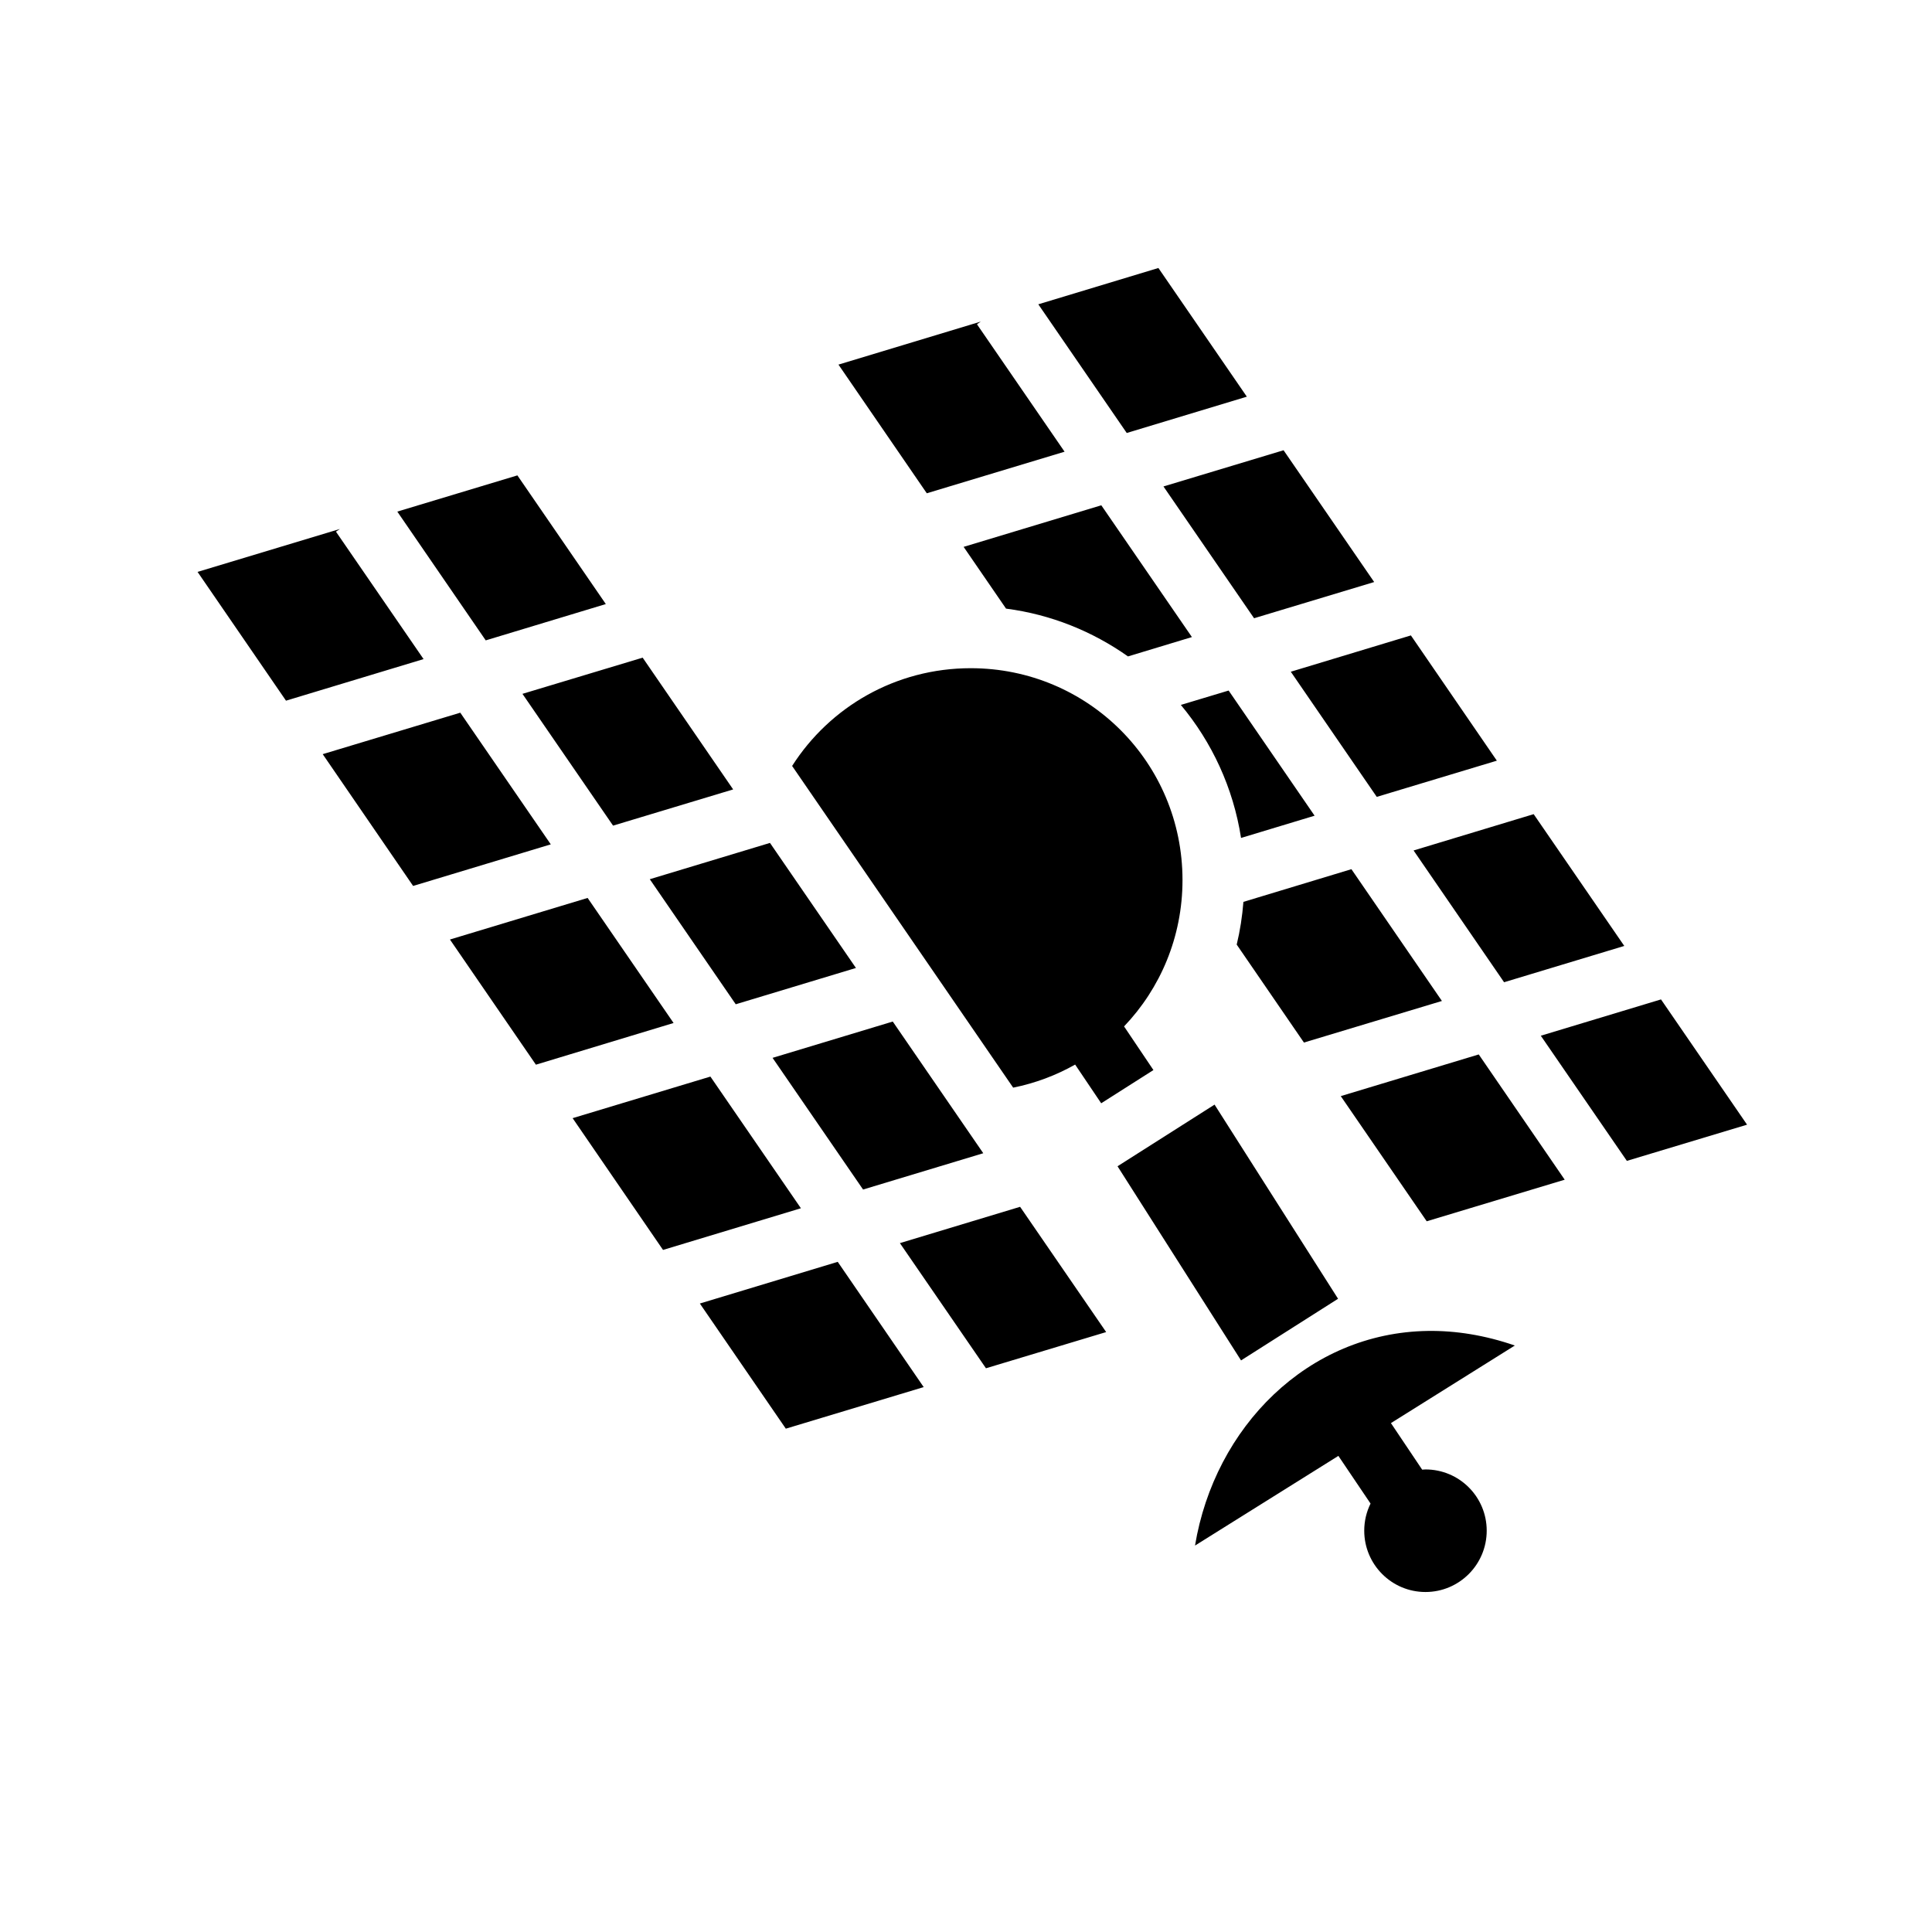 <svg xmlns="http://www.w3.org/2000/svg" width="100%" height="100%" viewBox="0 0 583.68 583.68"><path d="M349.965 80.965l-36.28 10.97 26.717 38.874L376.684 119.84l-26.72-38.875zM296.31 97.153l-43 13 26.686 38.874 41.625-12.562-26.467-38.5 1.156-0.813z m91.467 38.874l-36.28 10.938 27.374 39.813L415.154 175.84l-27.375-39.813zM156.31 143.62l-36.282 10.94 26.718 38.905 36.28-10.97-26.717-38.874z m176.405 9.032l-41.594 12.563 12.814 18.656c13.59 1.764 26.138 6.878 36.844 14.44l19.312-5.845-27.375-39.813z m-230.03 7.157l-43 12.968 26.718 38.906 41.562-12.563-26.47-38.5 1.19-0.81z m323.56 32.155l-36.28 10.97 25.97 37.81 36.28-10.936-25.97-37.845z m-232.092 6.72L157.84 209.62l27.375 39.814 36.28-10.938-27.343-39.812z m99.125 3.186c-22.736 0-42.626 11.753-53.97 29.532l66.782 97.188c6.682-1.346 12.98-3.725 18.72-6.97l7.874 11.69 15.78-10.033-8.874-13.187c10.95-11.475 17.656-27.028 17.656-44.22 0-35.446-28.52-64-63.97-64z m77.906 6.75l-14.438 4.345c9.396 11.262 15.84 25.07 18.188 40.188l22.22-6.72-25.97-37.812z m-232.125 6.69L97.495 227.84l27.313 39.813 41.593-12.563-27.344-39.78z m324.28 30.655l-36.28 10.97 27.342 39.81 36.313-10.967-27.375-39.813z m-230.72 8.688l-36.31 10.968 25.968 37.782 36.312-10.968-25.97-37.78z m175.657 7.937l-32.625 9.875c-0.35 4.407-1.012 8.72-2.03 12.906l20.312 29.595 41.687-12.563-27.342-39.812z m-230.75 8.688L135.934 283.84l25.97 37.813 41.592-12.594-25.97-37.783z m324.282 30.656l-36.314 10.97 26 37.81 36.313-10.937-26-37.843z m-232.095 6.687l-36.313 10.97 27.344 39.78 36.313-10.967-27.345-39.782z m177.03 9.94L405.06 331.15l25.967 37.813 41.688-12.563-25.97-37.843z m-232.124 6.686l-41.624 12.563 27.313 39.81 41.655-12.592-27.344-39.782z m152.314 8.47L337.62 352.34l37.314 58.656 29.312-18.625-37.312-58.655z m-58.75 30.874l-36.313 10.97 26 37.81 36.314-10.936-26-37.844z m-55.094 16.625l-41.656 12.594 25.97 37.81 41.655-12.56-25.97-37.845z m178.313 20.875c-36.29 0.507-64.44 29.054-70.375 64.844L404.34 439.84l9.72 14.406c-1.222 2.47-1.908 5.245-1.908 8.188 0 10.222 8.278 18.53 18.5 18.53 10.223 0 18.5-8.308 18.5-18.53 0-10.223-8.277-18.5-18.5-18.5-0.335 0-0.67 0.045-1 0.062l-9.437-14.062 37.438-23.438c-9.068-3.125-17.876-4.523-26.25-4.406z" /></svg>